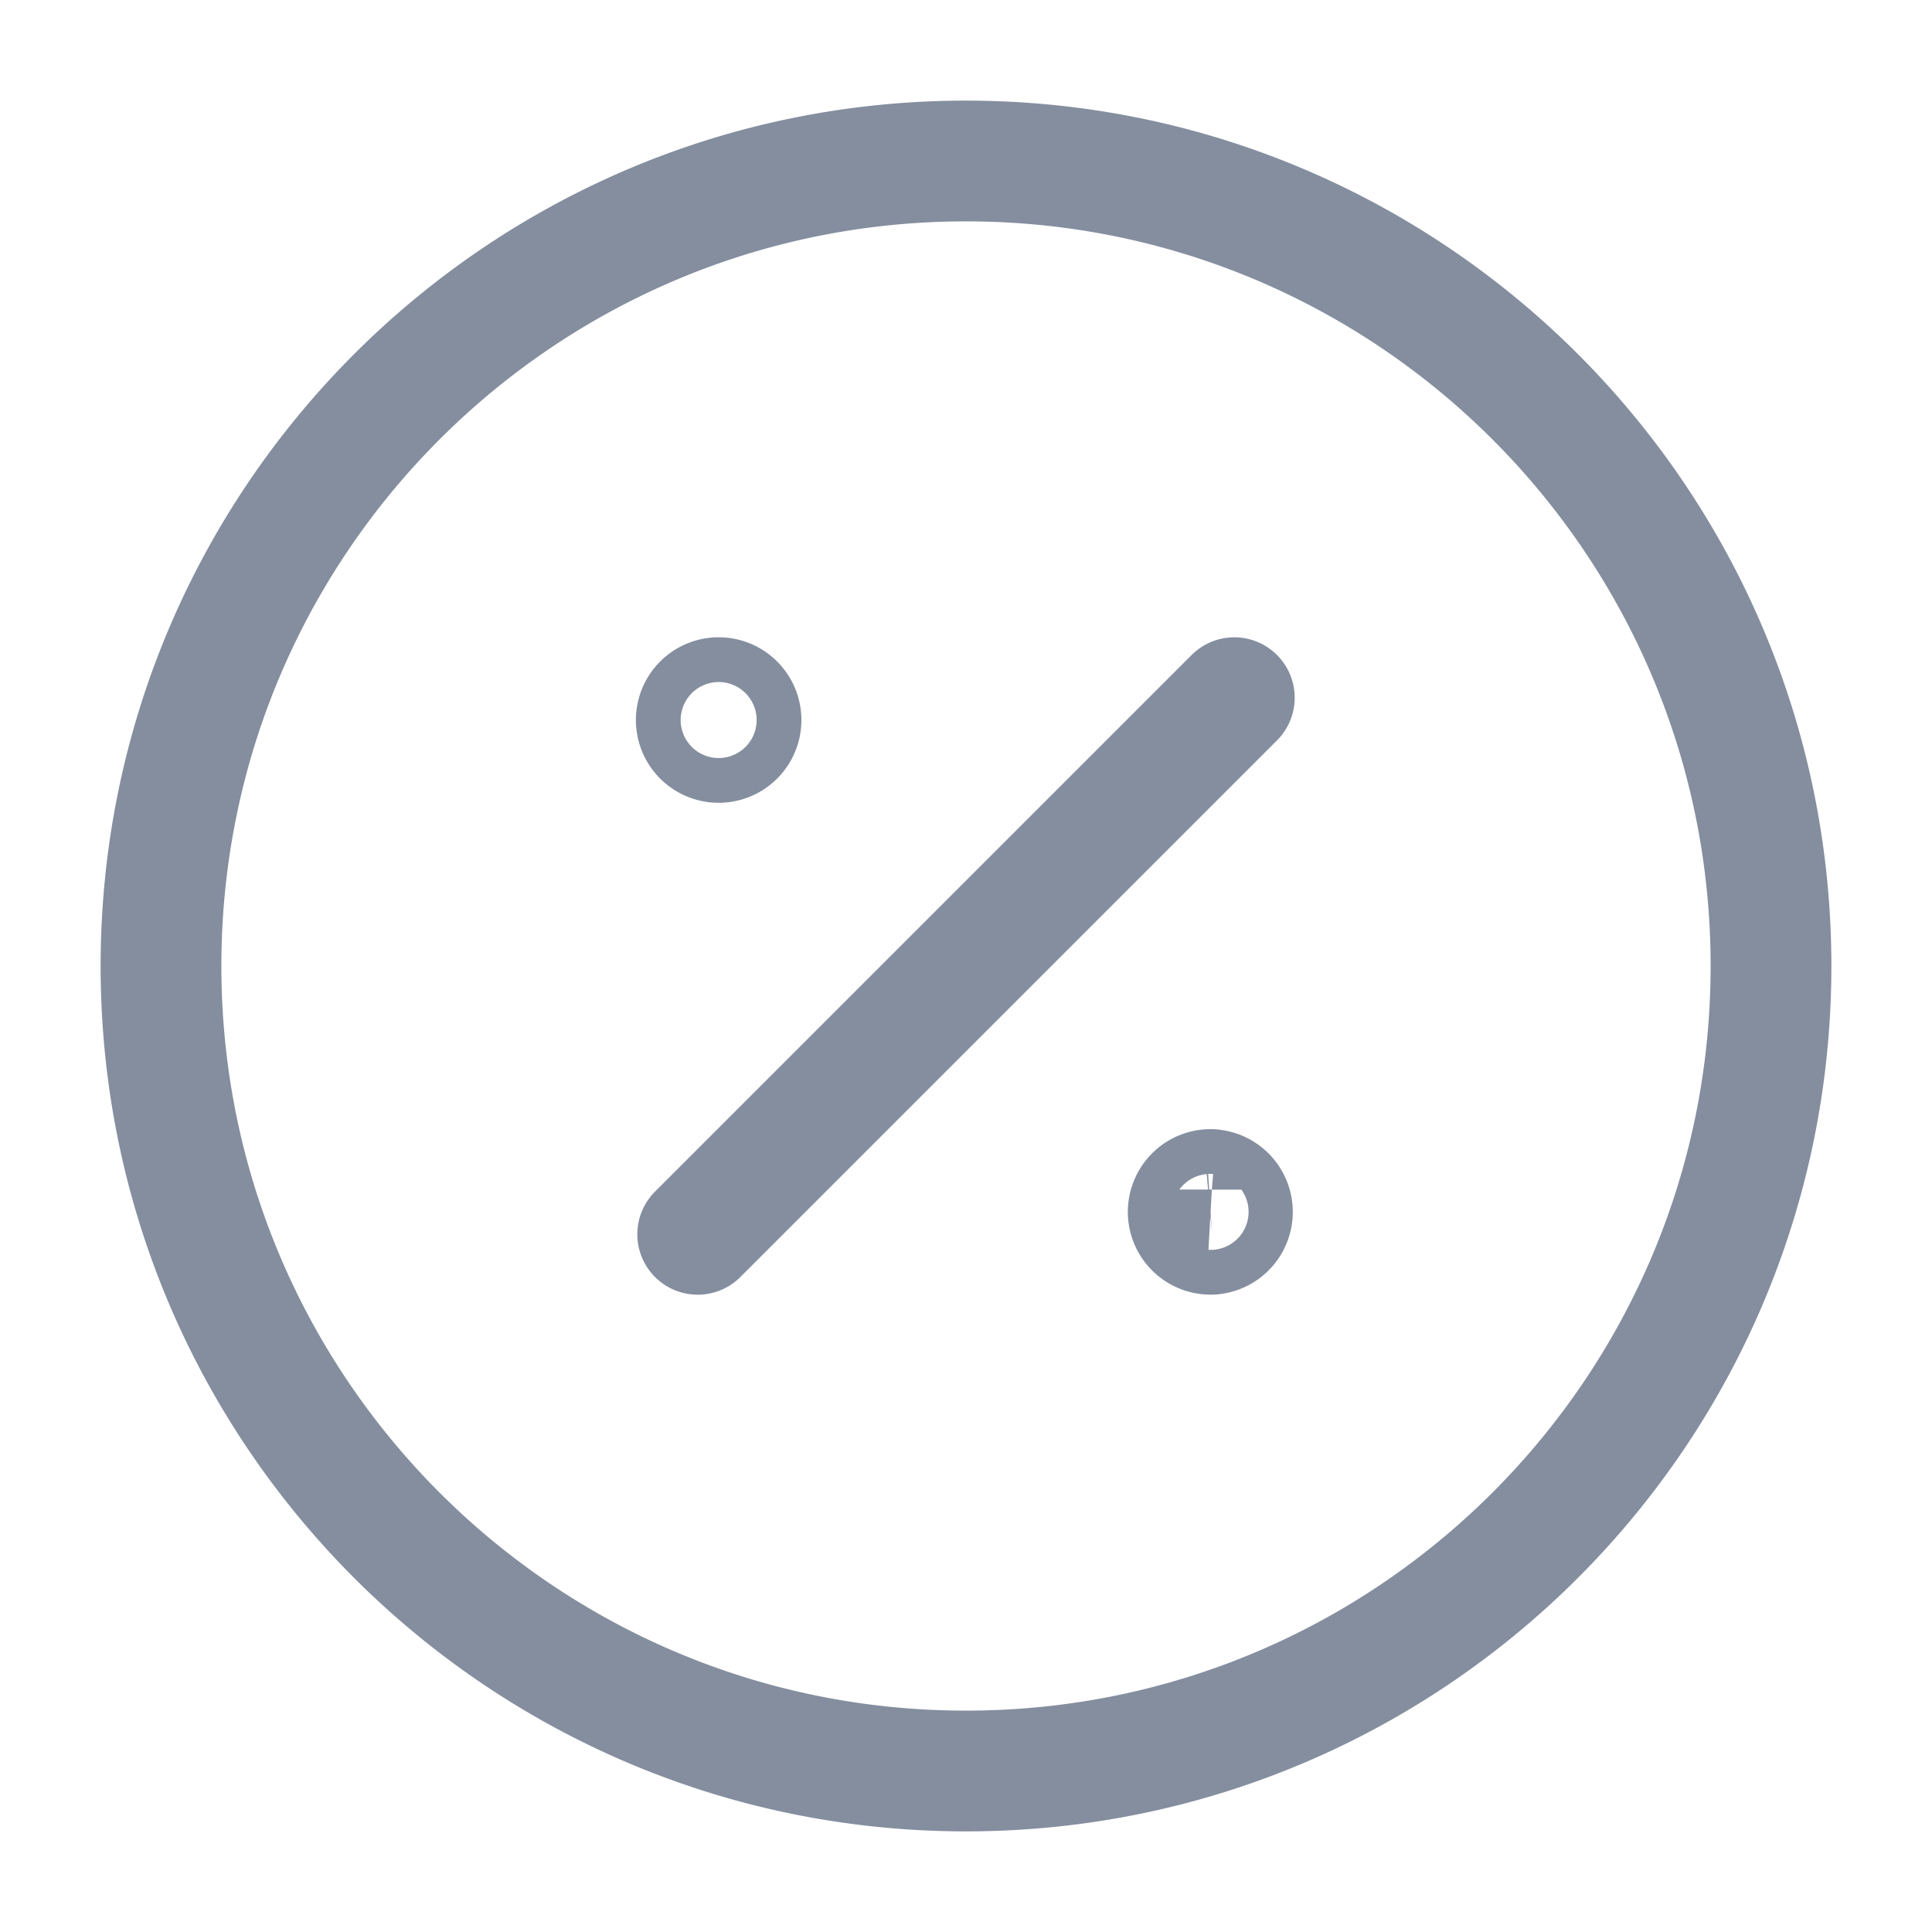 <svg width="24" height="24" fill="none" xmlns="http://www.w3.org/2000/svg"><path d="M8.667 15.333l6.666-6.666m-6.39 0a.278.278 0 10.002.555.278.278 0 00-.002-.555zm6.111 6.11a.278.278 0 10.002.555.278.278 0 00-.002-.554zM12 22C6.478 22 2 17.523 2 12 2 6.478 6.478 2 12 2c5.523 0 10 4.478 10 10 0 5.523-4.477 10-10 10z" stroke="#848E9F" stroke-width="1.5" stroke-linecap="round" stroke-linejoin="round"/></svg>